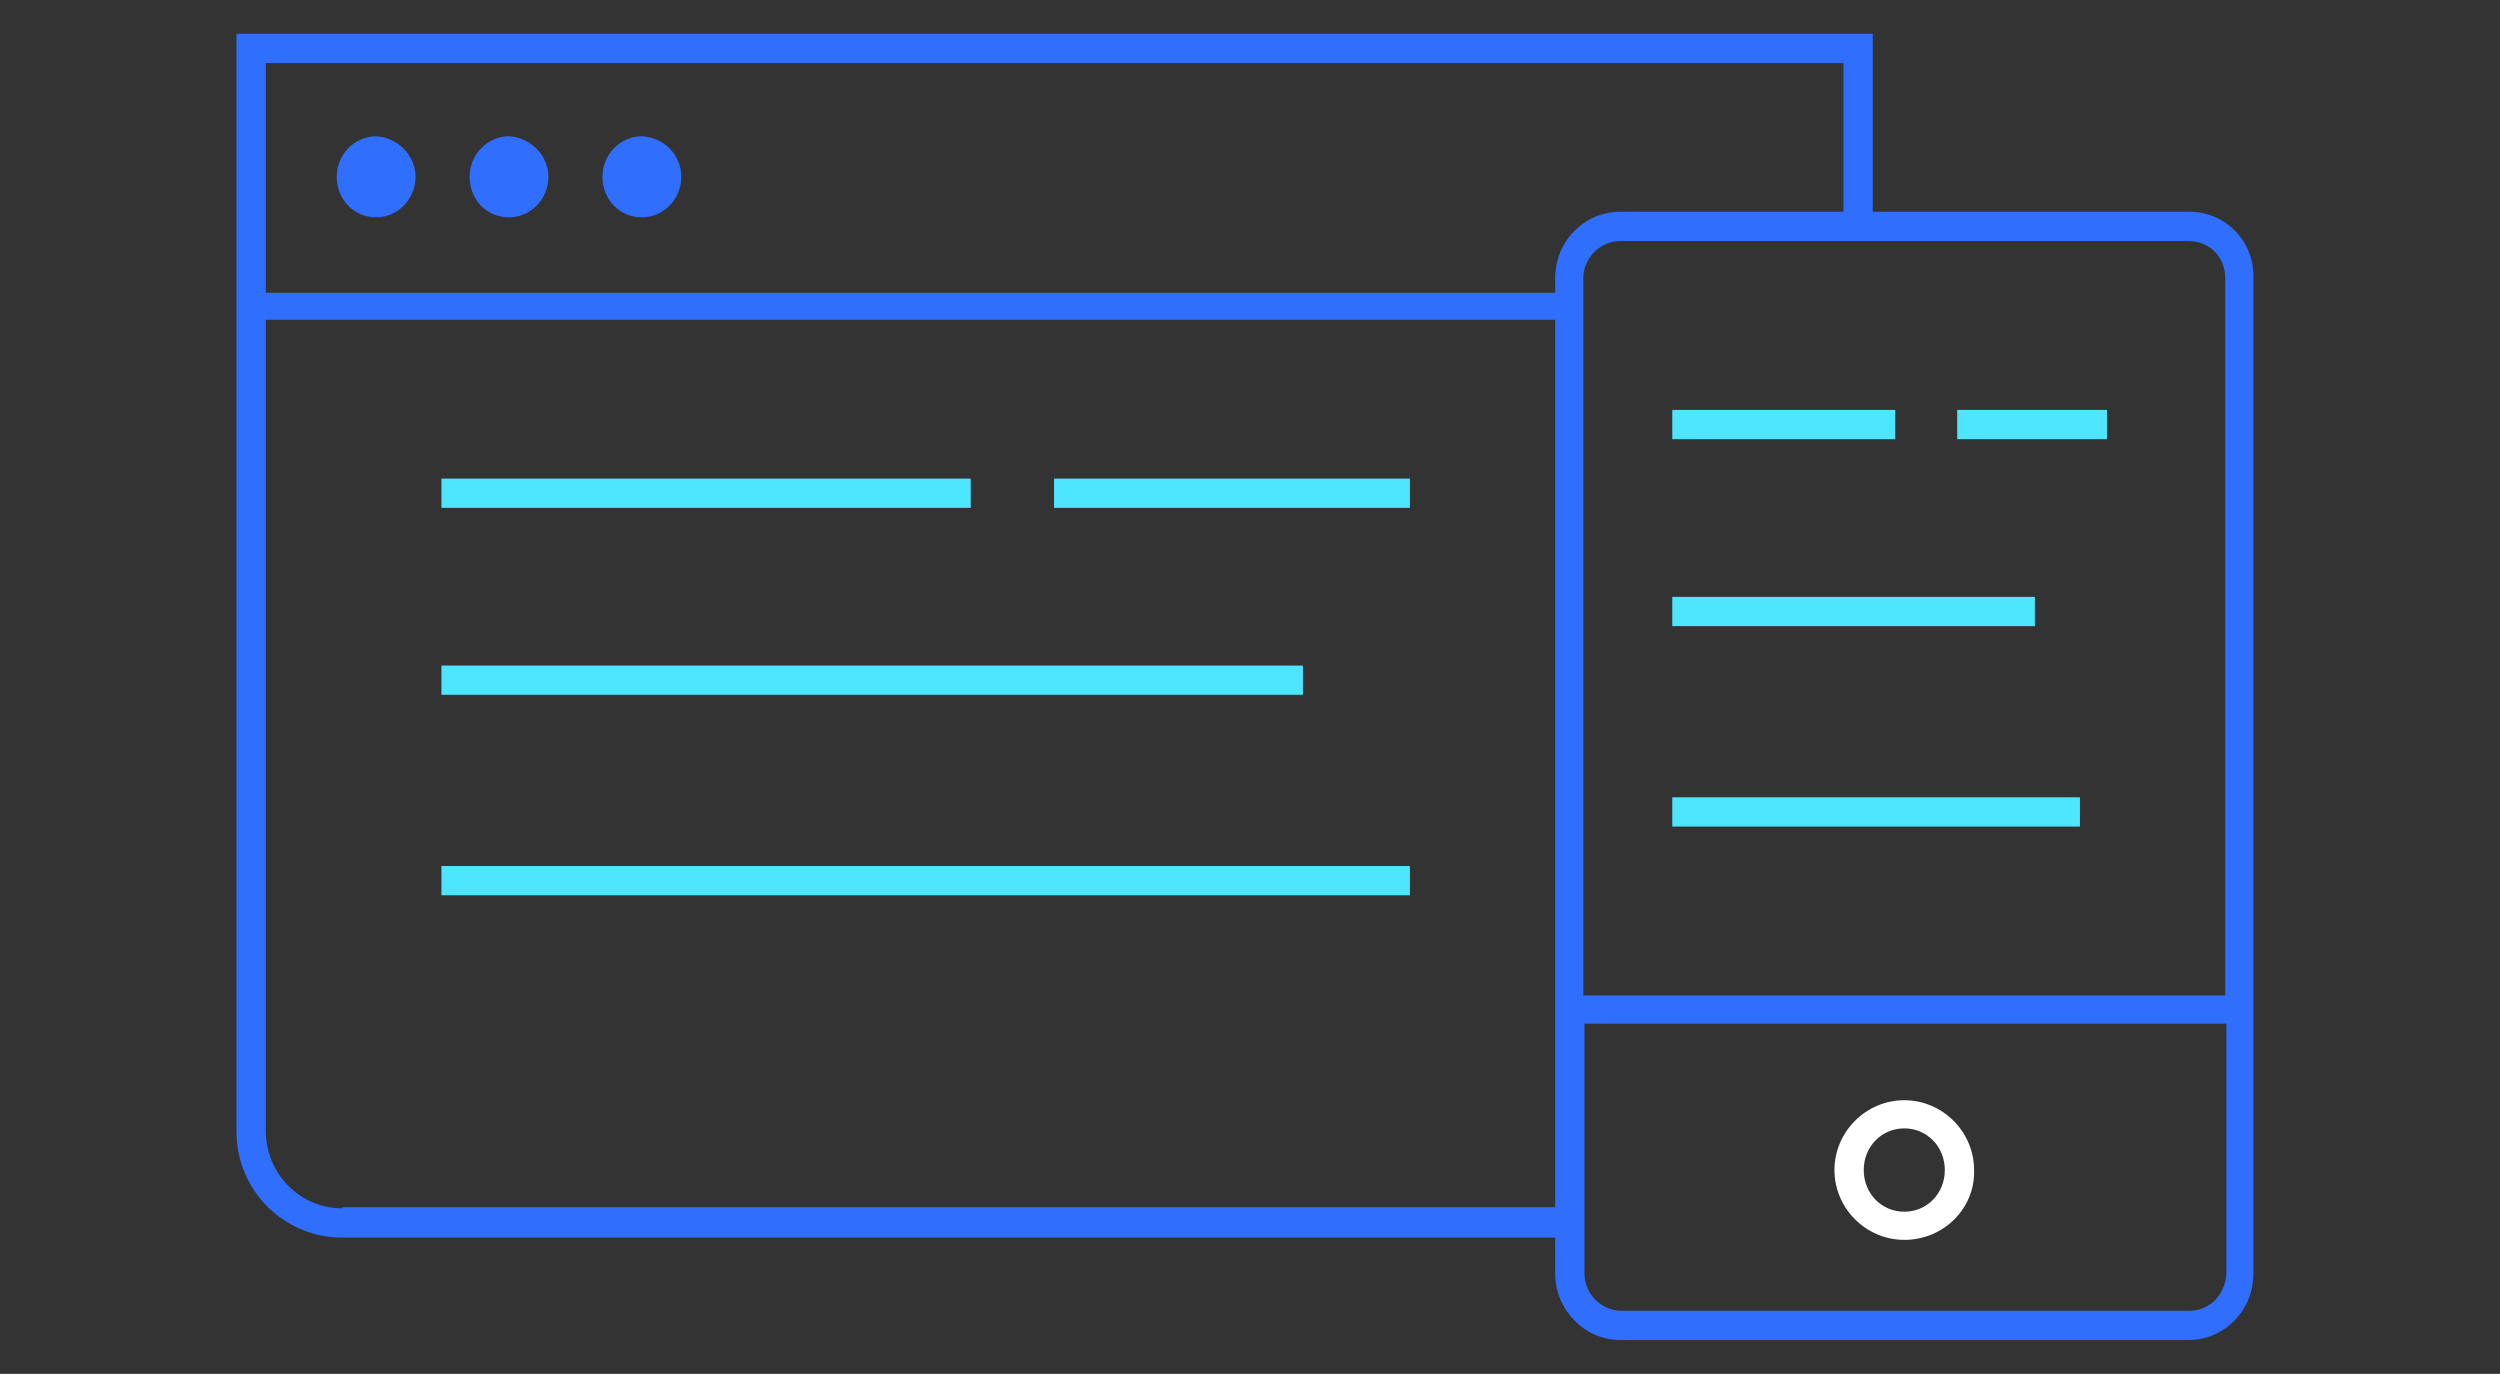 <svg xmlns="http://www.w3.org/2000/svg" width="222" height="122" viewBox="0 0 222 122"><rect x="0" y="0" width="222" height="122" fill="#333333" stroke="none"/><path fill="#4DE5FF" d="M39.2 45.1h47v-2.6h-47M93.6 45.1h31.6v-2.6H93.6M39.2 61.7h76.5v-2.6H39.2M39.2 79.5h86v-2.6h-86"/><path fill="#306EFD" d="M36.9 15.7c0 2-1.6 3.6-3.5 3.6-2 0-3.5-1.6-3.5-3.6s1.6-3.6 3.5-3.6c1.9.1 3.5 1.7 3.5 3.6M48.7 15.7c0 2-1.6 3.6-3.5 3.6-2 0-3.5-1.6-3.5-3.6s1.6-3.6 3.5-3.6c1.9.1 3.5 1.7 3.5 3.6M60.5 15.7c0 2-1.6 3.6-3.5 3.6-2 0-3.5-1.6-3.5-3.6s1.6-3.6 3.5-3.6c2 .1 3.5 1.7 3.5 3.6"/><path fill="#306EFD" d="M194.4 18.8h-28.1V3H21v97.5c0 5.2 4.2 9.4 9.4 9.4h107.7v3.2c0 3.2 2.6 5.9 5.8 5.9h50.4c3.2 0 5.8-2.6 5.8-5.9V24.7c.1-3.3-2.5-5.9-5.7-5.9zm3.2 5.9v63.7h-57V24.7c0-1.8 1.5-3.3 3.3-3.3h50.4c1.9 0 3.3 1.4 3.3 3.3zM163.7 5.6v13.2h-19.8c-3.2 0-5.8 2.6-5.8 5.9V26H23.6V5.6h140.1zM30.4 107.3c-3.8 0-6.8-3.1-6.8-6.9v-72h114.5v78.8H30.4zm164 9.1H144c-1.8 0-3.3-1.5-3.3-3.3V90.9h57v22.2c-.1 1.9-1.5 3.3-3.3 3.3z"/><path fill="#FFF" d="M169.1 100.2c-2 0-3.6 1.6-3.6 3.7s1.6 3.7 3.6 3.7 3.6-1.6 3.6-3.7-1.6-3.7-3.6-3.7m0 9.9c-3.4 0-6.2-2.8-6.2-6.2 0-3.4 2.8-6.2 6.2-6.2 3.4 0 6.2 2.8 6.2 6.2.1 3.4-2.7 6.2-6.2 6.2"/><path fill="#4DE5FF" d="M148.5 39h19.8v-2.6h-19.8M173.8 39h13.3v-2.6h-13.3M148.5 55.6h32.2V53h-32.2M148.5 73.4h36.2v-2.6h-36.2"/></svg>
